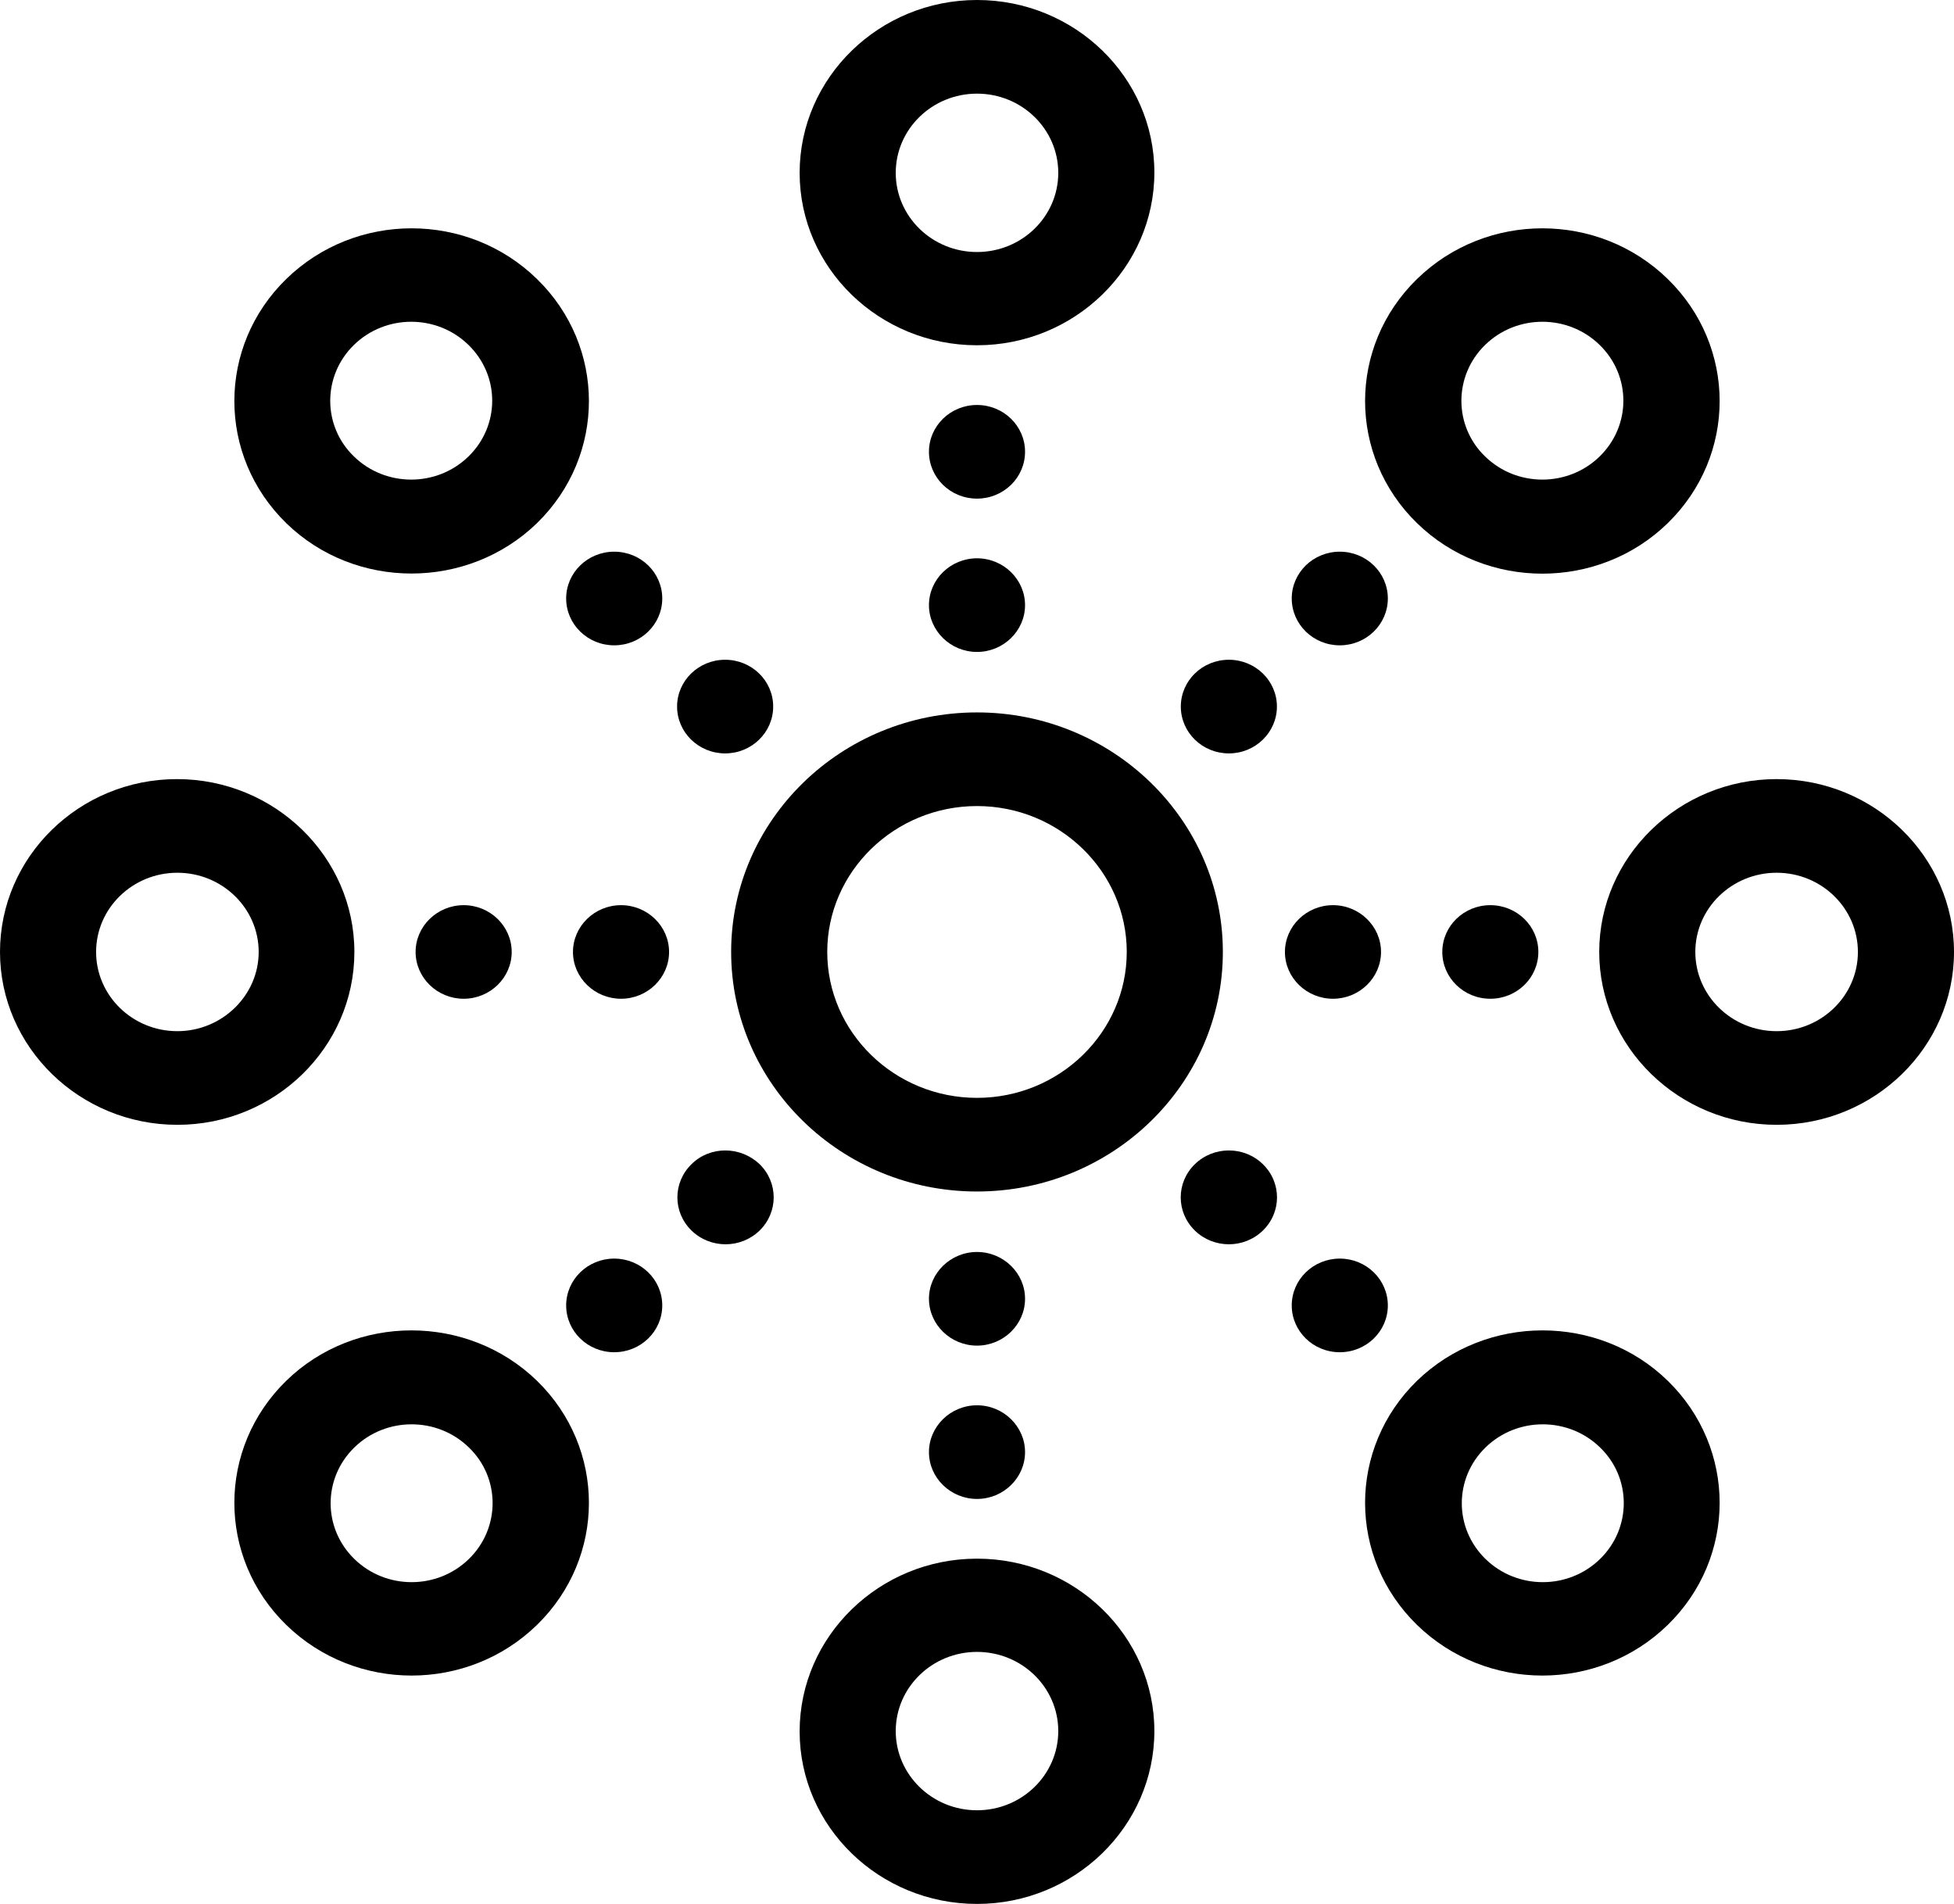 <svg width="39" height="38" viewBox="0 0 39 38" fill="none" xmlns="http://www.w3.org/2000/svg">
<g clip-path="url(#clip0_8_21)">
<path d="M24.407 19C24.407 16.36 22.201 14.219 19.5 14.219C16.799 14.219 14.593 16.36 14.593 19C14.593 21.64 16.799 23.781 19.5 23.781C22.201 23.781 24.407 21.64 24.407 19ZM19.5 21.912C17.854 21.912 16.511 20.604 16.511 19C16.511 17.396 17.854 16.088 19.5 16.088C21.146 16.088 22.489 17.396 22.489 19C22.489 20.604 21.146 21.912 19.5 21.912Z" fill="black"/>
<path d="M12.395 18.066C11.868 18.066 11.436 18.486 11.436 19C11.436 19.514 11.868 19.934 12.395 19.934C12.923 19.934 13.354 19.514 13.354 19C13.354 18.486 12.923 18.066 12.395 18.066Z" fill="black"/>
<path d="M8.295 19C8.295 19.514 8.727 19.934 9.254 19.934C9.782 19.934 10.213 19.514 10.213 19C10.213 18.486 9.782 18.066 9.254 18.066C8.727 18.066 8.295 18.486 8.295 19Z" fill="black"/>
<path d="M7.073 19C7.073 17.1 5.482 15.55 3.532 15.55C1.582 15.55 0 17.1 0 19C0 20.9 1.59 22.45 3.54 22.45C5.49 22.45 7.073 20.9 7.073 19ZM3.54 20.581C2.645 20.581 1.918 19.872 1.918 19C1.918 18.128 2.645 17.419 3.54 17.419C4.435 17.419 5.163 18.128 5.163 19C5.163 19.872 4.427 20.581 3.54 20.581Z" fill="black"/>
<path d="M29.745 19.934C30.275 19.934 30.704 19.516 30.704 19C30.704 18.484 30.275 18.066 29.745 18.066C29.216 18.066 28.787 18.484 28.787 19C28.787 19.516 29.216 19.934 29.745 19.934Z" fill="black"/>
<path d="M26.605 19.934C27.132 19.934 27.564 19.514 27.564 19C27.564 18.486 27.132 18.066 26.605 18.066C26.077 18.066 25.646 18.486 25.646 19C25.646 19.514 26.077 19.934 26.605 19.934Z" fill="black"/>
<path d="M35.46 15.55C33.51 15.55 31.919 17.1 31.919 19C31.919 20.9 33.51 22.45 35.46 22.45C37.41 22.45 39 20.9 39 19C39 17.1 37.41 15.55 35.46 15.55ZM35.46 20.581C34.565 20.581 33.837 19.872 33.837 19C33.837 18.128 34.565 17.419 35.46 17.419C36.355 17.419 37.082 18.128 37.082 19C37.082 19.872 36.355 20.581 35.46 20.581Z" fill="black"/>
<path d="M19.5 24.988C18.973 24.988 18.541 25.409 18.541 25.922C18.541 26.436 18.973 26.857 19.5 26.857C20.027 26.857 20.459 26.436 20.459 25.922C20.459 25.409 20.027 24.988 19.5 24.988Z" fill="black"/>
<path d="M19.5 28.048C18.973 28.048 18.541 28.469 18.541 28.983C18.541 29.497 18.973 29.917 19.5 29.917C20.027 29.917 20.459 29.497 20.459 28.983C20.459 28.469 20.027 28.048 19.5 28.048Z" fill="black"/>
<path d="M19.5 31.109C17.55 31.109 15.96 32.658 15.96 34.558C15.96 36.458 17.55 38 19.5 38C21.45 38 23.04 36.45 23.04 34.55C23.04 32.65 21.45 31.109 19.5 31.109ZM19.5 36.131C18.605 36.131 17.878 35.422 17.878 34.55C17.878 33.678 18.605 32.97 19.5 32.97C20.395 32.97 21.122 33.678 21.122 34.55C21.122 35.422 20.395 36.131 19.5 36.131Z" fill="black"/>
<path d="M19.5 13.012C20.027 13.012 20.459 12.591 20.459 12.078C20.459 11.563 20.027 11.143 19.5 11.143C18.973 11.143 18.541 11.563 18.541 12.078C18.541 12.591 18.973 13.012 19.5 13.012Z" fill="black"/>
<path d="M19.5 9.952C20.03 9.952 20.459 9.533 20.459 9.017C20.459 8.501 20.03 8.083 19.5 8.083C18.97 8.083 18.541 8.501 18.541 9.017C18.541 9.533 18.97 9.952 19.5 9.952Z" fill="black"/>
<path d="M19.5 6.891C21.45 6.891 23.04 5.342 23.04 3.442C23.04 1.542 21.45 0 19.5 0C17.55 0 15.96 1.55 15.96 3.45C15.96 5.35 17.55 6.891 19.5 6.891ZM19.5 1.869C20.395 1.869 21.122 2.577 21.122 3.45C21.122 4.322 20.395 5.03 19.5 5.03C18.605 5.03 17.878 4.322 17.878 3.45C17.878 2.577 18.605 1.869 19.5 1.869Z" fill="black"/>
<path d="M13.802 23.236C13.426 23.602 13.426 24.194 13.802 24.56C14.178 24.926 14.785 24.926 15.161 24.56C15.536 24.194 15.536 23.602 15.161 23.236C14.777 22.87 14.169 22.87 13.802 23.236Z" fill="black"/>
<path d="M12.259 26.989C12.789 26.989 13.218 26.571 13.218 26.055C13.218 25.539 12.789 25.12 12.259 25.12C11.73 25.12 11.3 25.539 11.3 26.055C11.3 26.571 11.73 26.989 12.259 26.989Z" fill="black"/>
<path d="M5.714 27.558C4.332 28.905 4.332 31.085 5.714 32.432C7.097 33.779 9.334 33.779 10.717 32.432C12.1 31.085 12.1 28.905 10.717 27.558C9.334 26.218 7.089 26.218 5.714 27.558ZM9.358 31.116C8.727 31.732 7.704 31.732 7.073 31.116C6.441 30.501 6.441 29.505 7.073 28.889C7.704 28.274 8.727 28.274 9.358 28.889C9.99 29.497 9.99 30.501 9.358 31.116Z" fill="black"/>
<path d="M26.741 12.88C27.27 12.88 27.7 12.461 27.7 11.945C27.7 11.429 27.27 11.011 26.741 11.011C26.211 11.011 25.782 11.429 25.782 11.945C25.782 12.461 26.211 12.88 26.741 12.88Z" fill="black"/>
<path d="M24.527 15.037C25.056 15.037 25.486 14.618 25.486 14.102C25.486 13.586 25.056 13.168 24.527 13.168C23.997 13.168 23.568 13.586 23.568 14.102C23.568 14.618 23.997 15.037 24.527 15.037Z" fill="black"/>
<path d="M33.286 10.442C34.668 9.095 34.668 6.915 33.286 5.568C31.903 4.22 29.666 4.22 28.283 5.568C26.9 6.915 26.9 9.095 28.283 10.442C29.666 11.789 31.911 11.782 33.286 10.442ZM29.642 6.884C30.273 6.268 31.296 6.268 31.927 6.884C32.559 7.499 32.559 8.495 31.927 9.111C31.296 9.726 30.273 9.726 29.642 9.111C29.01 8.503 29.01 7.499 29.642 6.884Z" fill="black"/>
<path d="M26.741 26.989C27.27 26.989 27.7 26.571 27.7 26.055C27.7 25.539 27.27 25.12 26.741 25.12C26.211 25.12 25.782 25.539 25.782 26.055C25.782 26.571 26.211 26.989 26.741 26.989Z" fill="black"/>
<path d="M23.848 23.236C23.472 23.602 23.472 24.194 23.848 24.56C24.223 24.926 24.831 24.926 25.206 24.56C25.582 24.194 25.582 23.602 25.206 23.236C24.831 22.87 24.223 22.87 23.848 23.236Z" fill="black"/>
<path d="M28.283 27.558C26.9 28.905 26.9 31.085 28.283 32.432C29.666 33.779 31.903 33.779 33.286 32.432C34.668 31.085 34.668 28.905 33.286 27.558C31.911 26.218 29.666 26.218 28.283 27.558ZM31.935 31.116C31.304 31.732 30.281 31.732 29.65 31.116C29.018 30.501 29.018 29.505 29.65 28.889C30.281 28.274 31.304 28.274 31.935 28.889C32.567 29.497 32.567 30.501 31.935 31.116Z" fill="black"/>
<path d="M14.473 15.037C15.003 15.037 15.432 14.618 15.432 14.102C15.432 13.586 15.003 13.168 14.473 13.168C13.944 13.168 13.514 13.586 13.514 14.102C13.514 14.618 13.944 15.037 14.473 15.037Z" fill="black"/>
<path d="M12.259 12.88C12.789 12.88 13.218 12.461 13.218 11.945C13.218 11.429 12.789 11.011 12.259 11.011C11.73 11.011 11.3 11.429 11.3 11.945C11.3 12.461 11.73 12.88 12.259 12.88Z" fill="black"/>
<path d="M10.717 10.442C12.1 9.095 12.1 6.915 10.717 5.568C9.334 4.22 7.097 4.22 5.714 5.568C4.332 6.915 4.332 9.095 5.714 10.442C7.089 11.782 9.334 11.782 10.717 10.442ZM7.065 6.884C7.696 6.268 8.719 6.268 9.35 6.884C9.982 7.499 9.982 8.495 9.35 9.111C8.719 9.726 7.696 9.726 7.065 9.111C6.433 8.503 6.433 7.499 7.065 6.884Z" fill="black"/>
</g>
<defs>
<clipPath id="clip0_8_21">
<rect width="39" height="38" fill="white"/>
</clipPath>
</defs>
</svg>
